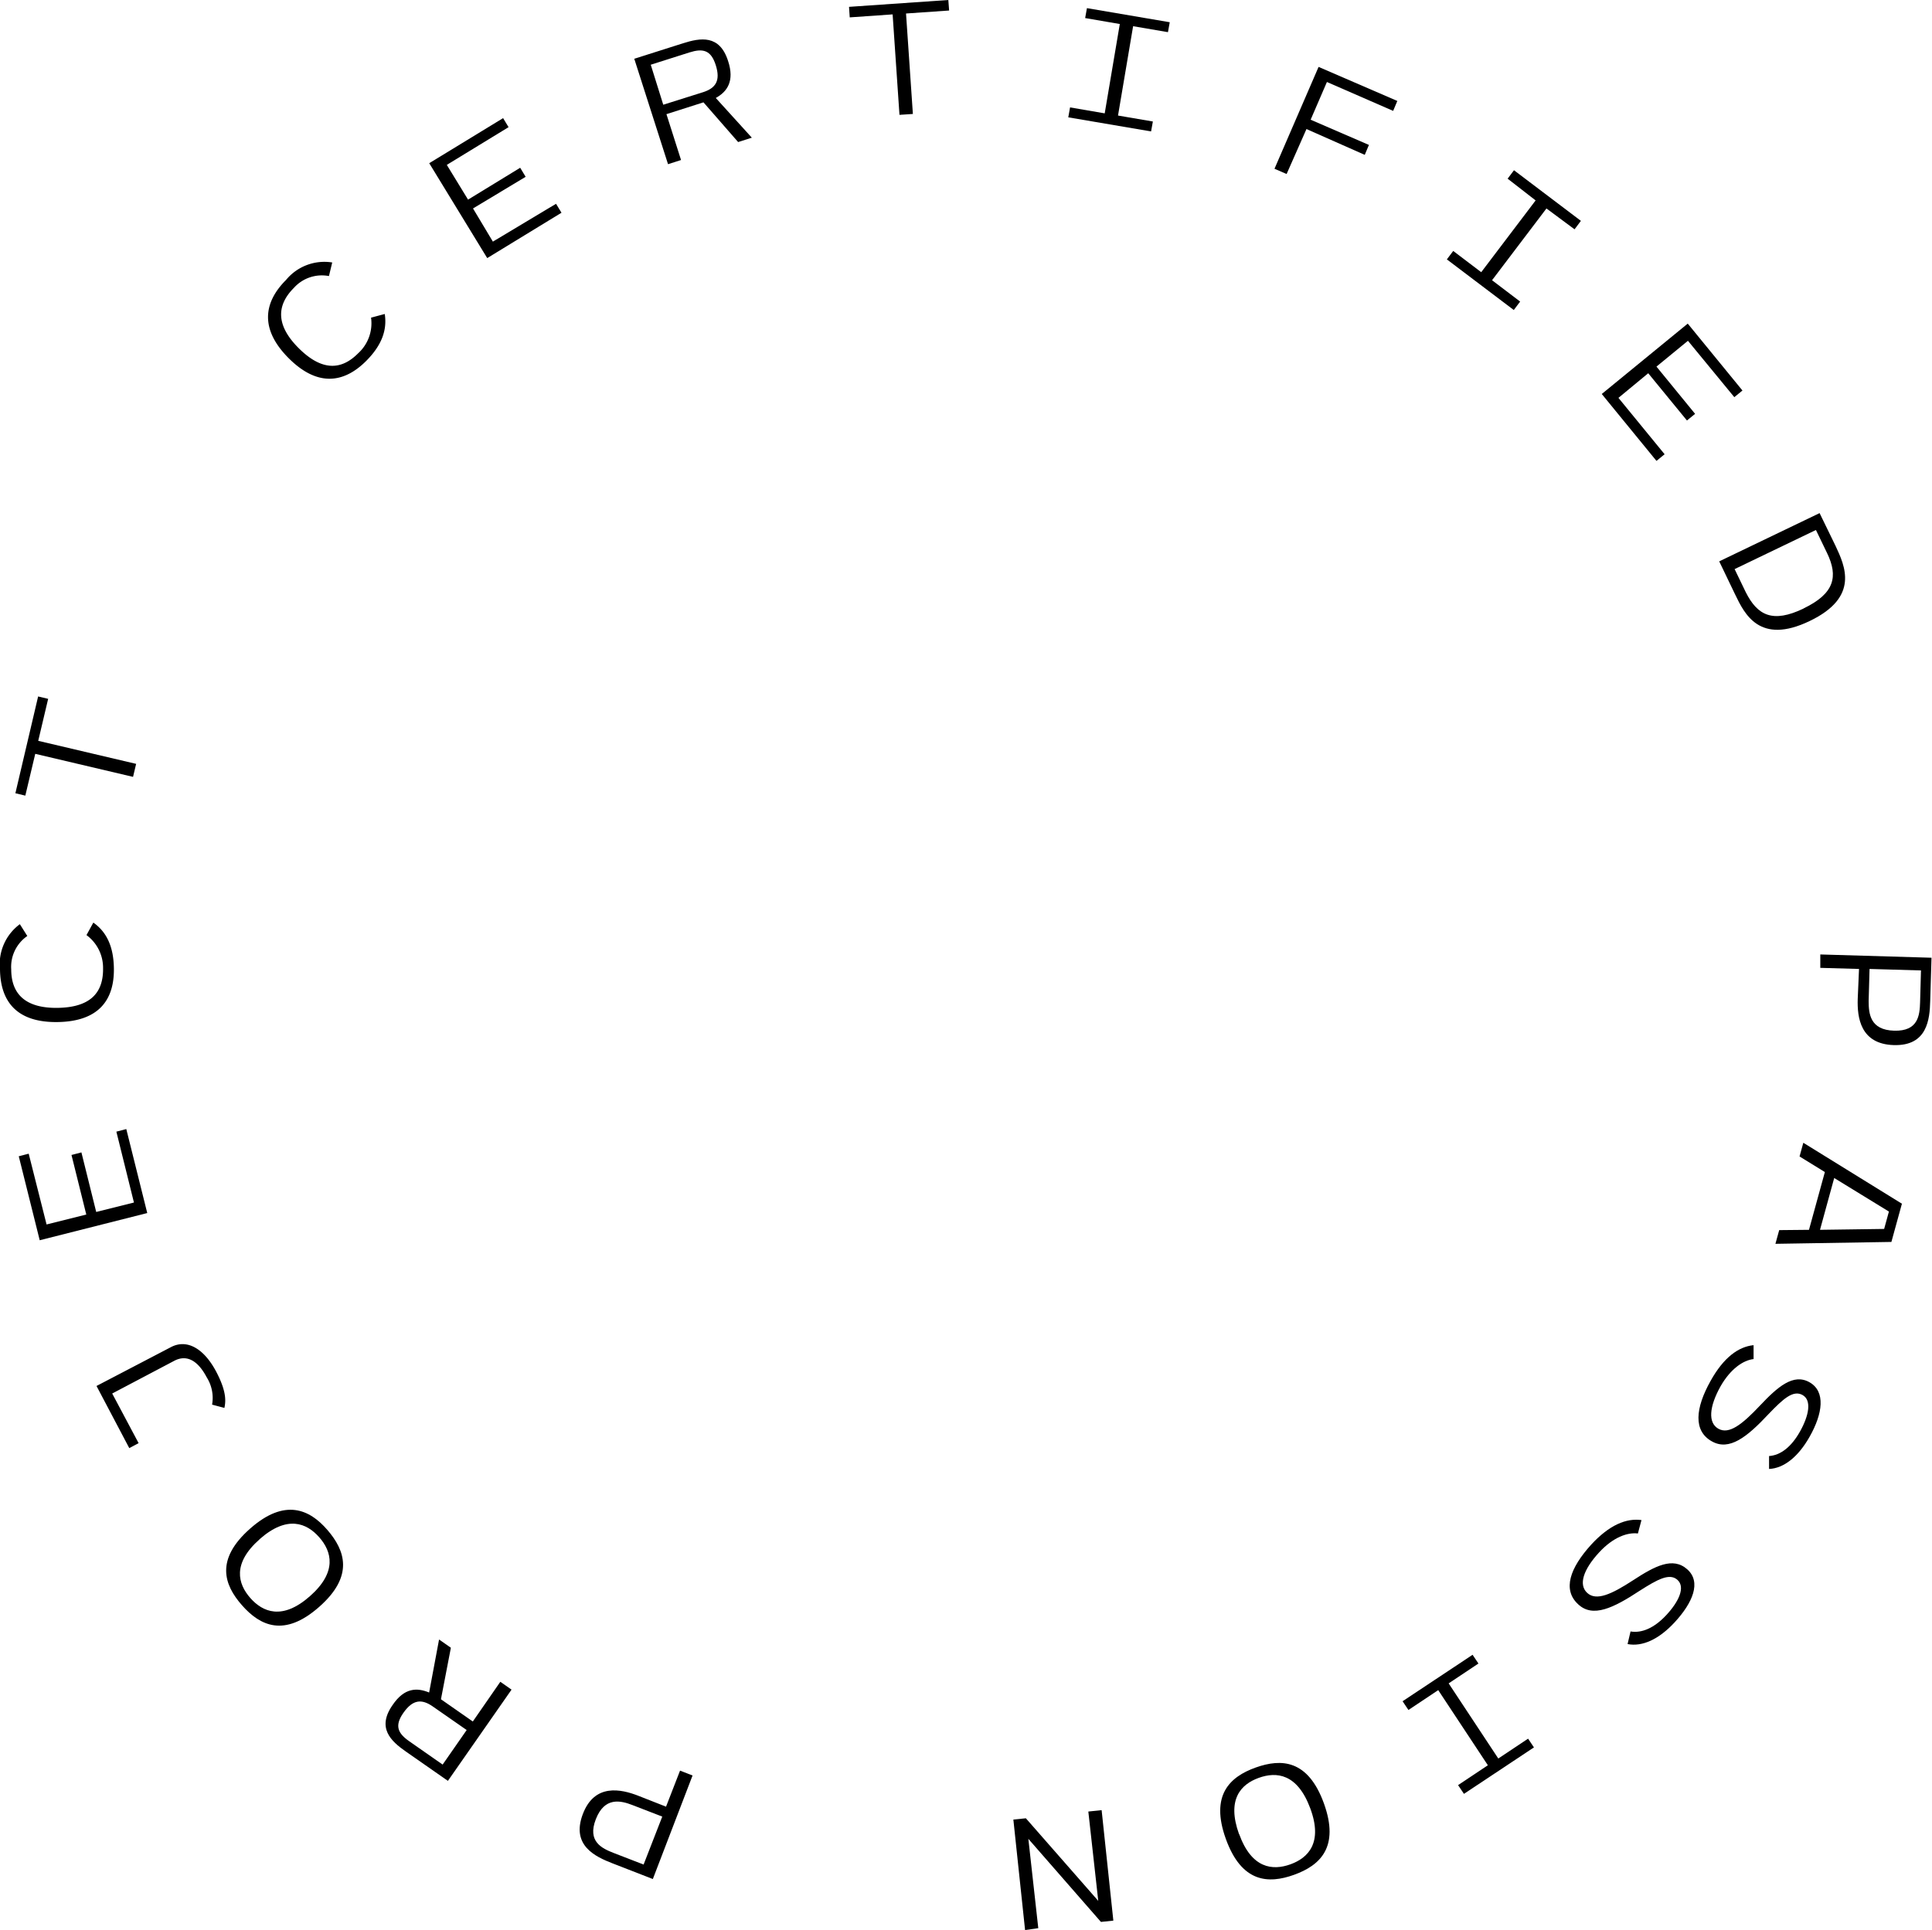 <svg xmlns="http://www.w3.org/2000/svg" viewBox="0 0 194.58 194.43"><title>cert</title><g id="Layer_2" data-name="Layer 2"><g id="Layer_1-2" data-name="Layer 1"><path d="M36.88,36.36c-2.33,2.33-5,2.55-7.83-.3s-2.57-5.53-.24-7.86a5,5,0,0,1,4.65-1.76l-.33,1.37A3.78,3.78,0,0,0,29.6,29c-1.76,1.76-1.82,3.77.47,6.06s4.26,2.29,6,.53A4.08,4.08,0,0,0,37.37,32l1.38-.37C39,33.24,38.46,34.77,36.88,36.36Z"/><path d="M45,16.61l2.14,3.5,5.25-3.21.55.91L47.64,21l2,3.34L56,20.53l.55.9L49.07,26l-5.84-9.56,7.44-4.54.55.91Z"/><path d="M72.09,9.87l3.63,4-1.38.44-3.49-4-3.73,1.19,1.47,4.62-1.31.42L63.88,5.92l4.91-1.56c1.76-.56,3.69-.89,4.54,1.79C74,8.18,73.23,9.24,72.09,9.87Zm-5.29.68,4-1.26c1.29-.41,1.78-1.17,1.29-2.72s-1.31-1.71-2.65-1.29l-3.9,1.24Z"/><path d="M95.59,1.06l-4.34.3.69,10.12-1.35.09L89.9,1.45l-4.32.3L85.51.69l10-.69Z"/><path d="M114.12,2.64l-1.52,9,3.51.6-.18,1-8.34-1.42.18-1,3.49.6,1.52-9-3.49-.6.18-1,8.34,1.42-.18,1Z"/><path d="M133.64,8.26,132,12.06l5.87,2.54-.42,1L131.58,13l-2,4.53L128.36,17,132.8,6.74l7.93,3.43-.42,1Z"/><path d="M155.75,21l-5.48,7.23,2.83,2.15-.64.85-6.74-5.1.64-.85,2.82,2.14,5.48-7.23L151.84,18l.64-.85,6.74,5.1-.64.85Z"/><path d="M170,34.33l-3.17,2.6,3.89,4.76-.82.67L166,37.6l-3,2.48,4.65,5.68-.82.67-5.51-6.74,8.66-7.09,5.51,6.74-.82.67Z"/><path d="M182.26,62.56c-5.05,2.43-6.56-.71-7.5-2.66l-1.61-3.35,10.11-4.86L184.87,55C185.8,57,187.31,60.14,182.26,62.56Zm-.61-1.27c3.12-1.5,3.5-3.22,2.36-5.58l-1.12-2.32-8.19,3.94,1.12,2.32C177,62,178.53,62.8,181.65,61.3Z"/><path d="M187.23,97.61l-3.9-.11,0-1.35,11.2.33-.13,4.36c-.05,1.85-.29,4.54-3.67,4.44s-3.69-2.81-3.63-4.65Zm1.06,0-.09,3.22c0,1.29.14,2.93,2.57,3s2.57-1.56,2.61-2.85l.09-3.22Z"/><path d="M182.19,123.89l1.6-5.82-2.55-1.57.38-1.38,9.93,6.14-1.06,3.85-11.68.19.38-1.38Zm1.11,0,6.46-.09.48-1.75-5.51-3.38Z"/><path d="M172.41,145.2c-1.89-1.05-1.67-3.34-.13-6.09,1.31-2.36,2.81-3.45,4.33-3.6l0,1.4c-1.06.12-2.33,1-3.33,2.75-1.14,2.05-1.28,3.67-.21,4.27s2.39-.43,4.18-2.33,3.37-3.28,5-2.35,1.33,3.15,0,5.49c-1.13,2-2.57,3.17-4.08,3.24v-1.3c1.14-.08,2.23-.89,3.12-2.48s1.2-3.14.25-3.67-1.95.39-3.42,1.92C175.95,144.77,174.17,146.19,172.41,145.2Z"/><path d="M158.94,161.61c-1.59-1.47-.83-3.64,1.31-6,1.84-2,3.55-2.69,5.07-2.48l-.36,1.35c-1.06-.13-2.49.38-3.89,1.89-1.6,1.73-2.12,3.27-1.21,4.1s2.43.15,4.62-1.28,4-2.39,5.45-1.1.54,3.38-1.27,5.34c-1.58,1.71-3.25,2.48-4.74,2.19l.3-1.27c1.13.19,2.39-.34,3.62-1.67s1.91-2.77,1.12-3.51-2-.08-3.79,1.06C162.48,162,160.42,163,158.94,161.61Z"/><path d="M149.85,177.83l-5-7.57-3,2-.59-.88,7.05-4.68.59.88-3,2,5,7.57,3-2,.59.88-7.05,4.68-.59-.88Z"/><path d="M133.34,181.68c1.59,4.41-.4,6.24-3,7.18s-5.29.8-6.88-3.61.4-6.26,3-7.19S131.74,177.26,133.34,181.68Zm-8.54,3.08c1.26,3.49,3.38,3.69,5.16,3.05s3.3-2.16,2-5.65-3.39-3.71-5.19-3.06S123.53,181.27,124.79,184.77Z"/><path d="M103.24,194.43l-1.18-11.13,1.26-.13,7.29,8.32-1-9,1.34-.14,1.18,11.13-1.25.13-7.31-8.37,1,9Z"/><path d="M67.08,182l1.41-3.63,1.26.49-4,10.43-4.06-1.58c-1.72-.67-4.18-1.79-3-4.94s3.87-2.54,5.59-1.87Zm-.38,1-3-1.16c-1.21-.47-2.81-.84-3.69,1.42s.61,2.94,1.81,3.41l3,1.16Z"/><path d="M43.22,170.5l1-5.34,1.19.83-1,5.19,3.21,2.24,2.77-4,1.13.79-6.41,9.19-4.23-2.95c-1.52-1.06-2.95-2.39-1.34-4.69C40.73,170,42,170,43.22,170.5ZM47,174.28l-3.42-2.38c-1.11-.77-2-.7-2.94.63s-.56,2.09.59,2.89l3.35,2.34Z"/><path d="M32.15,161.87c-3.51,3.1-5.95,1.92-7.78-.16s-2.69-4.62.82-7.72,6-1.93,7.78.13S35.68,158.76,32.15,161.87Zm-6-6.81c-2.78,2.45-2.19,4.5-.94,5.92s3.22,2.27,6-.18,2.2-4.51.94-5.94S28.93,152.6,26.14,155.06Z"/><path d="M17.21,135.71c1.67-.88,3.37.21,4.56,2.46,1,1.9,1,2.89.83,3.66l-1.24-.33a3.88,3.88,0,0,0-.54-2.75c-.88-1.67-2-2.34-3.28-1.66l-6.24,3.29,2.66,5-.94.5-3.3-6.26Z"/><path d="M4.69,123.35l4-1-1.49-6,1-.26,1.49,6,3.8-.95L11.72,114l1-.26,2.11,8.46L4,124.94l-2.11-8.46,1-.26Z"/><path d="M11.47,97.55c.05,3.3-1.64,5.35-5.66,5.41S.05,101,0,97.67a5,5,0,0,1,2-4.57l.75,1.19a3.78,3.78,0,0,0-1.62,3.36c0,2.49,1.44,3.93,4.68,3.88s4.61-1.47,4.57-4A4.08,4.08,0,0,0,8.71,94.2l.69-1.26C10.71,93.86,11.44,95.32,11.47,97.55Z"/><path d="M4.85,70.4l-1,4.23,9.86,2.32-.31,1.31L3.55,75.94l-1,4.21-1-.24,2.29-9.75Z"/></g></g></svg>